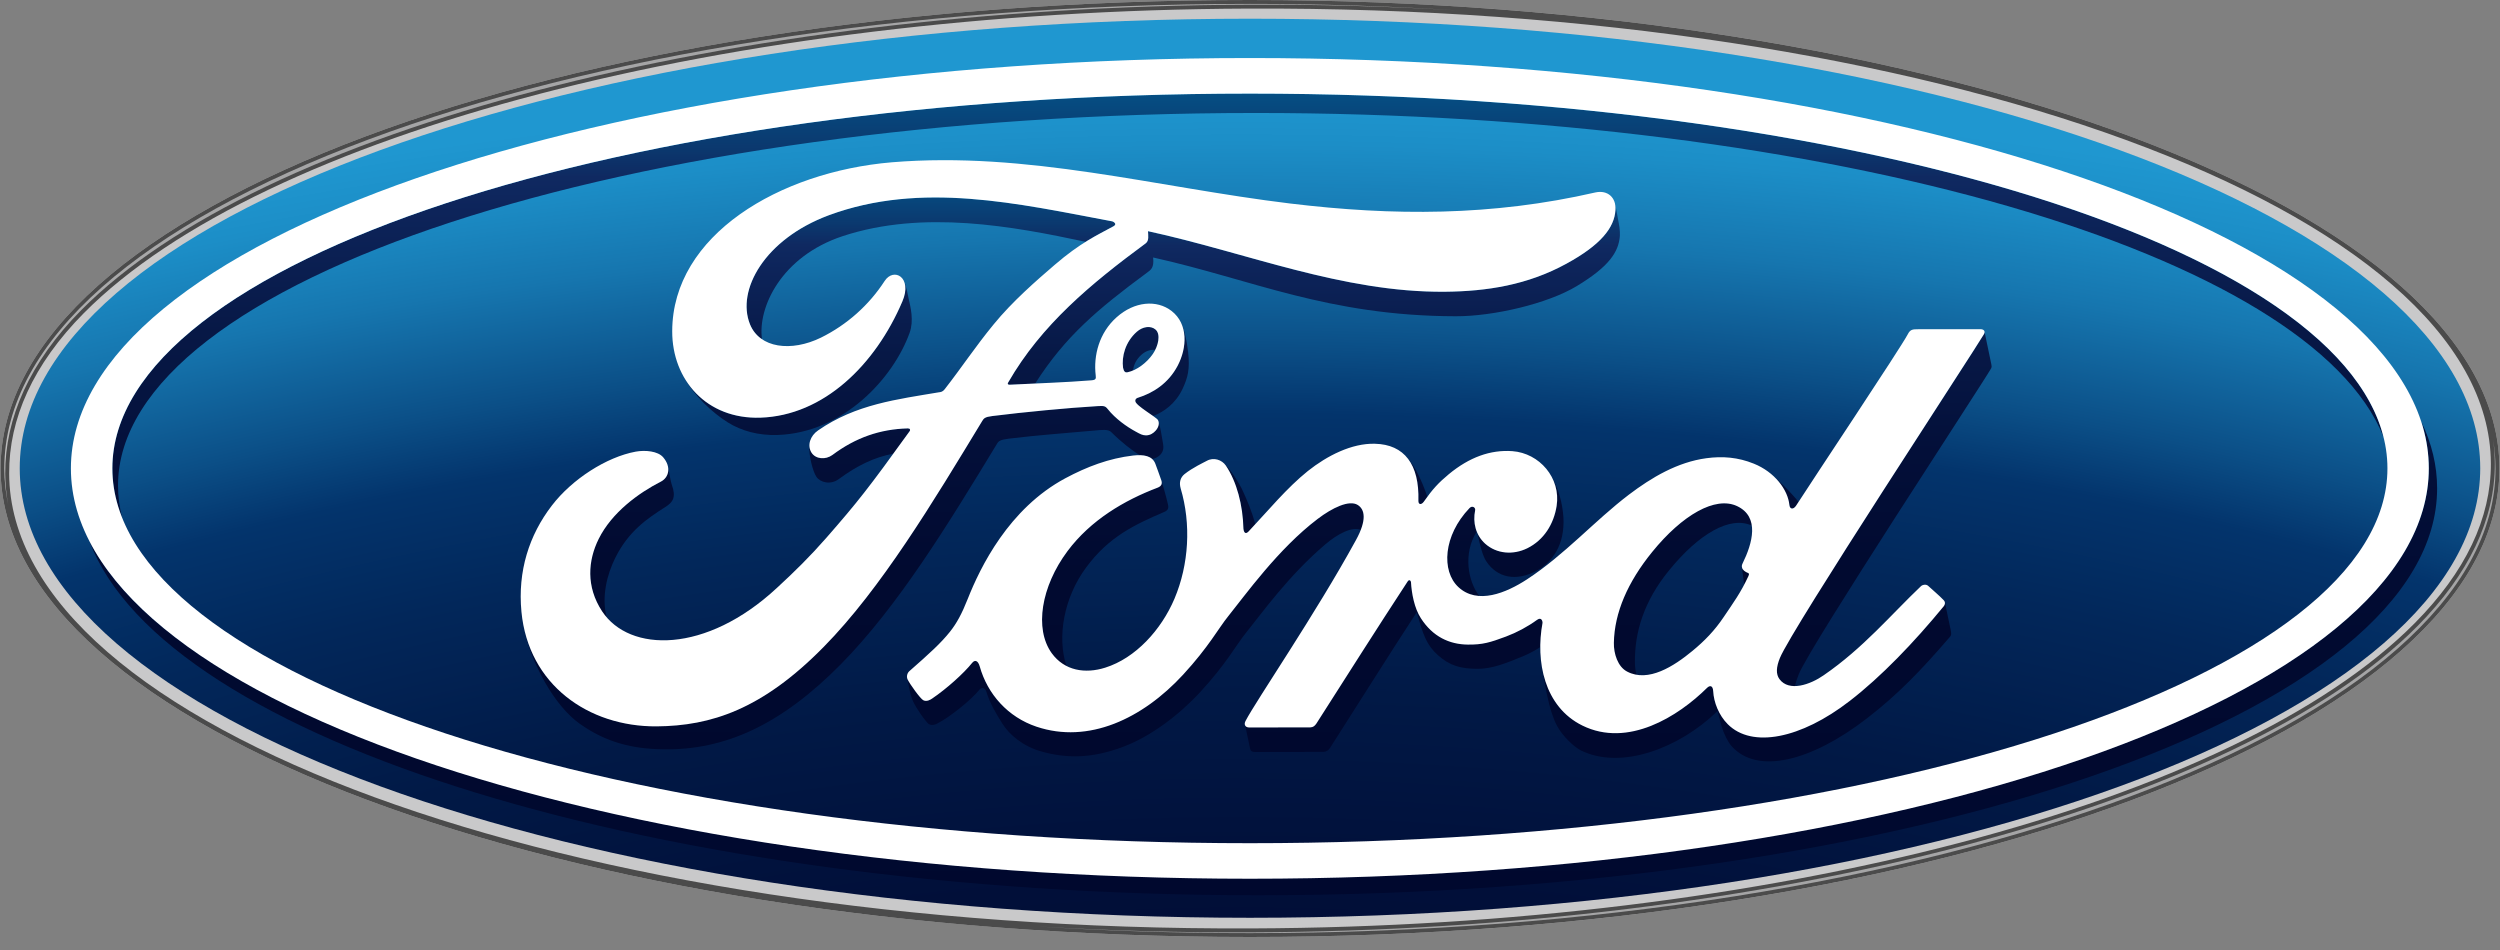 <svg width="150" height="57" viewBox="0 0 150 57" fill="none" xmlns="http://www.w3.org/2000/svg">
<rect x="0" y="0" width="150" height="57" fill="#808080" stroke="none"/>
<g clip-path="url(#clip0)">
<path d="M74.998 0C33.389 0 0.035 12.472 0.035 28.108C0.035 43.653 33.664 56.22 74.999 56.22C116.336 56.22 149.967 43.609 149.967 28.108C149.966 12.611 116.336 0 74.998 0V0ZM149.508 25.938C149.535 26.075 149.554 26.214 149.578 26.347C149.558 26.215 149.531 26.077 149.508 25.938Z" fill="#C9C9CA"/>
<path d="M75 1.123C34.219 1.123 1.184 13.177 1.184 28.095C1.184 43.005 34.219 55.067 75 55.067C115.787 55.067 148.814 43.005 148.814 28.095C148.814 13.178 115.787 1.123 75 1.123" fill="url(#paint0_radial)"/>
<path d="M75.336 6.779C110.008 6.779 138.637 15.249 143.01 26.213V26.211C140.089 14.677 110.757 5.616 74.994 5.616C37.298 5.616 6.742 15.681 6.742 28.103C6.742 29.115 6.947 30.11 7.337 31.087C7.168 30.45 7.082 29.793 7.081 29.134C7.082 16.789 37.639 6.779 75.336 6.779V6.779Z" fill="url(#paint1_linear)"/>
<path d="M145.275 25.289C145.574 26.197 145.726 27.147 145.727 28.103C145.727 41.702 114.06 52.724 74.993 52.724C40.226 52.724 11.322 43.992 5.375 32.494C9.887 44.444 39.445 53.676 75.275 53.715H75.708C114.673 53.677 146.227 42.766 146.227 29.303C146.228 27.938 145.902 26.593 145.275 25.289V25.289Z" fill="url(#paint2_linear)"/>
<path d="M88.605 31.892C88.45 31.496 88.421 31.052 88.51 30.61C88.542 30.453 88.339 30.312 88.173 30.483C86.589 32.135 86.471 34.271 87.509 35.23C87.879 35.575 88.306 35.73 88.76 35.759C88.084 34.901 87.765 33.219 88.605 31.892V31.892Z" fill="url(#paint3_linear)"/>
<path d="M104.653 35.072H104.655C104.736 34.916 104.817 34.751 104.903 34.574C104.969 34.438 104.936 34.399 104.88 34.376C104.717 34.318 104.549 34.193 104.526 34.064C104.515 34.041 104.514 34.019 104.512 33.992L104.514 34.006C104.535 34.255 104.6 34.724 104.653 35.072V35.072Z" fill="url(#paint4_linear)"/>
<path d="M106.453 28.605C106.982 29.111 107.305 29.726 107.365 30.292C107.388 30.559 107.592 30.589 107.759 30.355C107.802 30.292 107.852 30.212 107.911 30.123C107.865 30.059 107.815 29.997 107.768 29.936C107.359 29.464 106.919 29.02 106.453 28.605V28.605Z" fill="url(#paint5_linear)"/>
<path d="M84.512 27.564C84.936 28.144 85.135 28.973 85.105 30.034C85.098 30.309 85.298 30.291 85.429 30.104C85.503 30 85.569 29.907 85.638 29.813V29.804C85.328 28.853 84.853 27.919 84.512 27.564V27.564Z" fill="url(#paint6_linear)"/>
<path d="M104.237 30.37C102.931 29.743 100.938 30.893 99.135 33.112C97.656 34.927 96.86 36.772 96.832 38.572C96.821 39.213 97.064 40.005 97.628 40.294C97.804 40.392 97.995 40.458 98.193 40.489C98.129 40.254 98.096 40.011 98.094 39.766C98.072 37.91 98.649 36.056 100.131 34.238C101.921 32.03 103.805 30.93 105.113 31.538C105.045 31.052 104.792 30.633 104.237 30.37V30.37Z" fill="url(#paint7_linear)"/>
<path d="M65.168 34.048C66.545 32.182 68.095 31.476 69.863 30.712C70.096 30.61 70.124 30.479 70.08 30.273C70.004 29.92 69.759 29.046 69.684 28.836C69.74 29.028 69.69 29.175 69.46 29.261C67.454 30.022 65.442 31.205 64.051 33.069C62.472 35.184 62.049 37.728 63.103 39.194C63.355 39.536 63.654 39.791 63.984 39.956C63.416 38.206 63.831 35.859 65.168 34.048V34.048Z" fill="url(#paint8_linear)"/>
<path d="M75.27 45.119C76.627 45.119 78.294 45.119 79.422 45.112C79.589 45.103 79.709 45.008 79.797 44.883C81.483 42.242 83.282 39.376 85.005 36.733C85.382 38.066 85.577 38.687 86.279 39.315C86.995 39.954 87.656 40.121 88.629 40.13C89.513 40.141 90.384 39.787 91.421 39.357C91.771 39.208 92.106 39.028 92.424 38.819C92.424 38.329 92.474 37.836 92.561 37.366C92.568 37.315 92.519 36.99 92.24 37.183C91.664 37.602 91.033 37.941 90.365 38.191C89.41 38.547 88.965 38.681 88.081 38.673C86.969 38.664 85.967 38.191 85.263 37.091C84.869 36.497 84.706 35.591 84.668 34.926C84.663 34.853 84.568 34.724 84.463 34.892C82.594 37.748 80.849 40.509 78.994 43.41C78.897 43.546 78.813 43.635 78.621 43.642C77.475 43.642 76.219 43.638 74.957 43.646C74.825 43.646 74.731 43.585 74.703 43.493C74.802 43.936 74.964 44.738 75.007 44.925C75.035 45.052 75.129 45.119 75.27 45.119V45.119Z" fill="url(#paint9_linear)"/>
<path d="M93.417 43.54C93.73 44.14 94.431 44.815 94.857 45.026C97.288 46.224 100.759 44.867 102.988 42.723C103.011 42.694 103.016 42.692 103.047 42.657C103.149 43.042 103.275 43.51 103.293 43.574C103.445 44.072 103.683 44.524 103.892 44.764C105.417 46.487 108.655 45.703 112.026 43.095C113.91 41.639 115.306 40.176 117.017 38.186C117.086 38.103 117.08 37.981 117.041 37.794C116.943 37.361 116.79 36.578 116.704 36.185C116.701 36.25 116.678 36.314 116.638 36.366C114.852 38.544 112.877 40.602 110.989 42.059C108.052 44.334 105.121 44.911 103.673 43.453C103.13 42.91 102.834 42.136 102.798 41.478C102.781 41.122 102.6 41.106 102.429 41.273C100.698 42.988 97.69 44.886 94.948 43.533C93.534 42.835 92.796 41.526 92.531 40.084C92.533 40.099 92.538 40.117 92.542 40.133C92.712 41.155 92.934 42.629 93.417 43.54V43.54Z" fill="url(#paint10_linear)"/>
<path d="M92.209 34.238C93.111 33.75 93.903 32.714 93.805 31.034C93.752 30.197 93.511 29.336 93.119 28.641C93.385 29.148 93.497 29.738 93.402 30.36C93.229 31.445 92.641 32.401 91.642 32.896C90.796 33.31 89.807 33.237 89.114 32.62C88.906 32.428 88.74 32.195 88.629 31.935C88.807 32.754 88.963 33.356 89.176 33.679C89.829 34.664 90.96 34.913 92.209 34.238V34.238Z" fill="url(#paint11_linear)"/>
<path d="M119.038 20.047C118.47 21.031 107.489 37.749 106.795 39.478C106.575 40.026 106.549 40.444 106.773 40.746C106.999 41.049 107.33 41.164 107.705 41.158C107.744 40.947 107.824 40.709 107.924 40.458C108.618 38.723 118.902 23.095 119.466 22.106C119.513 22.022 119.496 21.927 119.481 21.864C119.448 21.707 119.103 20.046 119.069 19.89C119.079 19.944 119.068 20 119.038 20.047V20.047Z" fill="url(#paint12_linear)"/>
<path d="M73.465 27.827C73.497 27.862 73.522 27.896 73.55 27.931C74.211 28.915 74.572 30.299 74.608 31.729C74.647 32.03 74.776 32.038 74.922 31.883C75.056 31.747 75.186 31.602 75.315 31.463C75.122 30.695 74.822 30.004 74.514 29.338C74.399 29.098 73.898 28.236 73.465 27.827Z" fill="url(#paint13_linear)"/>
<path d="M55.742 43.453C55.942 43.554 56.149 43.462 56.248 43.407C56.918 43.064 58.222 42.061 58.784 41.361C58.955 41.202 59.118 41.311 59.172 41.48C59.407 42.224 59.751 42.797 60.136 43.407C60.556 44.087 61.399 44.791 62.491 45.09C63.904 45.486 65.43 45.556 67.434 44.791C69.042 44.176 70.727 42.922 72.022 41.514C73.577 39.826 74.139 38.745 74.728 38.008C75.736 36.759 77.306 34.548 79.506 32.672C80.275 32.014 81.118 31.587 81.647 31.794C81.965 30.975 81.814 30.523 81.476 30.305C80.961 29.97 79.932 30.473 79.063 31.136C76.694 32.93 74.704 35.724 73.696 36.974C73.101 37.71 72.541 38.795 70.988 40.481C68.547 43.13 65.311 44.654 62.189 43.602C60.485 43.029 59.252 41.659 58.783 39.975C58.689 39.651 58.507 39.56 58.33 39.774C57.826 40.404 56.795 41.33 55.934 41.912C55.839 41.98 55.606 42.118 55.406 42.019C55.226 41.937 54.587 41.034 54.461 40.774C54.446 40.747 54.435 40.717 54.43 40.687V40.698C54.654 41.809 54.682 41.939 54.986 42.453C55.331 43.019 55.666 43.421 55.742 43.453V43.453Z" fill="url(#paint14_linear)"/>
<path d="M36.918 33.469C37.706 31.88 38.816 31.121 39.906 30.431C40.375 30.134 40.584 29.846 40.304 29.072C40.225 28.851 40.181 28.453 40.093 28.101C40.121 28.445 39.951 28.74 39.647 28.899C38.315 29.578 36.711 30.743 35.92 32.332C35.277 33.627 35.146 35.193 36.126 36.681C36.209 36.8 36.297 36.92 36.396 37.031H36.397C36.082 35.795 36.421 34.464 36.918 33.469V33.469Z" fill="url(#paint15_linear)"/>
<path d="M50.559 14.169C55.401 12.572 60.8 13.582 65.136 14.51C65.743 14.132 66.273 13.87 66.805 13.578C67.07 13.44 66.774 13.274 66.691 13.274C61.093 12.224 55.276 10.861 49.719 12.919C45.867 14.356 44.179 17.41 44.993 19.449C45.149 19.838 45.397 20.141 45.721 20.355C45.449 18.475 46.858 15.394 50.559 14.169V14.169Z" fill="url(#paint16_linear)"/>
<path d="M34.802 43.438C36.389 44.557 37.952 44.928 39.776 44.96C43.48 45.025 46.863 43.495 50.451 39.854C53.895 36.359 56.877 31.473 59.817 26.632C59.914 26.462 60.019 26.386 60.511 26.322C62.356 26.094 64.008 25.988 65.638 25.836C66.123 25.79 66.493 25.746 66.671 25.922C67.259 26.511 67.944 27.049 68.396 27.312C68.697 27.315 68.95 27.382 69.127 27.54C69.317 27.515 69.49 27.409 69.603 27.3C69.814 27.093 69.822 26.851 69.787 26.646C69.714 26.244 69.606 25.451 69.477 25.221C69.566 25.396 69.508 25.643 69.333 25.842C69.204 25.989 69.002 26.128 68.746 26.125C68.534 26.12 68.409 26.047 68.143 25.901C67.593 25.608 66.915 25.122 66.458 24.547C66.305 24.355 66.225 24.349 65.837 24.371C64.095 24.473 61.376 24.734 59.533 24.965C59.089 25.02 59.023 25.104 58.93 25.256C55.993 30.101 52.858 35.322 49.415 38.819C45.723 42.568 42.652 43.553 39.394 43.578C35.635 43.605 32.29 41.474 31.441 37.732V37.734C31.9 39.825 33.247 42.341 34.802 43.438V43.438Z" fill="url(#paint17_linear)"/>
<path d="M48.693 27.165C48.611 27.039 48.566 26.893 48.562 26.744C48.524 27.371 48.777 28.294 48.98 28.602C49.204 28.946 49.832 29.115 50.329 28.744C51.453 27.917 52.467 27.434 53.602 27.22C53.894 26.82 54.209 26.378 54.569 25.881C54.601 25.842 54.609 25.79 54.596 25.764C54.576 25.719 54.539 25.706 54.466 25.703C52.802 25.749 51.348 26.247 49.94 27.3C49.534 27.596 48.949 27.554 48.693 27.165V27.165Z" fill="url(#paint18_linear)"/>
<path d="M93.985 15.821C91.657 17.098 89.225 17.484 86.681 17.506C80.531 17.556 74.801 15.16 68.875 13.873C68.883 14.131 68.95 14.441 68.733 14.605C65.45 17.026 62.482 19.486 60.493 22.939C60.428 23.02 60.464 23.094 60.58 23.086C61.104 23.062 61.611 23.038 62.11 23.011C63.922 20.174 65.859 18.548 68.817 16.364C69.039 16.197 69.26 16.08 69.187 15.449C75.133 16.769 79.654 18.955 87.332 18.976C89.623 18.983 92.853 18.219 94.591 17.174C96.589 15.972 97.12 15.089 97.192 14.155C97.215 13.864 97.138 13.431 97.091 13.207C97.023 12.891 96.978 12.487 96.888 12.187C96.919 12.309 96.933 12.447 96.921 12.599C96.861 13.673 96.03 14.705 93.985 15.821V15.821Z" fill="url(#paint19_linear)"/>
<path d="M68.3 19.828C68.227 19.898 68.144 19.969 68.063 20.043C67.476 20.651 67.298 21.455 67.384 22.064C67.432 22.311 67.527 22.359 67.64 22.338C67.756 22.312 67.87 22.277 67.98 22.231C68.022 21.896 68.162 21.571 68.501 21.273C68.746 21.056 69.053 20.956 69.315 20.999C69.542 20.551 69.606 20.011 69.33 19.77C69.065 19.541 68.642 19.584 68.3 19.828Z" fill="url(#paint20_linear)"/>
<path d="M70.662 21.934C70.098 23.013 69.167 23.588 68.275 23.867C68.275 23.867 68.088 23.91 68.116 24.08C68.138 24.272 68.771 24.673 69.166 24.954C69.223 24.939 69.309 24.907 69.309 24.907C69.767 24.725 70.531 24.259 70.972 23.294C71.254 22.671 71.408 22.182 71.286 21.112C71.197 20.367 71.046 19.692 70.846 19.344C71.232 20.125 71.078 21.128 70.662 21.934Z" fill="url(#paint21_linear)"/>
<path d="M54.139 18.081C52.513 21.904 49.406 24.936 45.621 25.062C43.505 25.133 41.885 24.135 41.023 22.613C41.653 23.749 42.718 24.745 43.666 25.343C44.486 25.853 45.498 26.137 46.654 26.099C50.598 25.964 53.586 22.714 54.578 19.968C54.842 19.227 54.636 18.434 54.513 17.897C54.464 17.692 54.396 17.225 54.246 16.892H54.244C54.356 17.167 54.356 17.572 54.139 18.081V18.081Z" fill="url(#paint22_linear)"/>
<path d="M74.998 0C33.389 0 0.035 12.472 0.035 28.108C0.035 43.653 33.664 56.22 74.999 56.22C116.336 56.22 149.967 43.609 149.967 28.108C149.966 12.611 116.336 0 74.998 0V0ZM0.549 28.419C0.534 25.129 1.984 21.861 5.033 18.784C15.764 7.958 43.884 0.642 74.874 0.515C115.927 0.344 149.38 12.585 149.452 27.802C149.466 31.093 147.93 34.317 144.881 37.392C134.148 48.219 106.115 55.582 75.128 55.705C34.075 55.877 0.618 43.637 0.549 28.419V28.419ZM149.508 25.938C149.535 26.075 149.554 26.214 149.578 26.347C149.558 26.215 149.531 26.077 149.508 25.938Z" fill="#4B4B4B"/>
<path d="M0.258 28.109C0.258 28.843 0.344 29.572 0.494 30.291C0.379 29.674 0.318 29.048 0.313 28.421C0.298 25.087 1.789 21.722 4.863 18.62C15.655 7.735 43.803 0.41 74.87 0.28C79.174 0.261 83.392 0.381 87.504 0.627C83.339 0.366 79.168 0.235 74.996 0.234C33.552 0.234 0.258 12.662 0.258 28.109Z" fill="url(#paint23_linear)"/>
<path d="M145.049 37.565C134.294 48.409 106.154 55.81 75.129 55.94C70.836 55.961 66.543 55.845 62.258 55.589C66.398 55.853 70.659 55.987 75 55.987C116.207 55.987 149.733 43.406 149.733 28.118C149.733 27.534 149.679 26.956 149.586 26.38C149.654 26.853 149.683 27.33 149.688 27.809C149.706 31.143 148.123 34.464 145.049 37.565Z" fill="url(#paint24_linear)"/>
<path d="M74.995 3.482C35.925 3.482 4.254 14.503 4.254 28.103C4.254 41.702 35.925 52.724 74.995 52.724C114.06 52.724 145.728 41.702 145.728 28.103C145.728 14.503 114.06 3.482 74.995 3.482V3.482ZM74.995 50.592C37.298 50.592 6.742 40.526 6.742 28.103C6.742 15.68 37.298 5.616 74.995 5.616C112.693 5.616 143.246 15.681 143.246 28.103C143.246 40.526 112.693 50.592 74.995 50.592Z" fill="white"/>
<path d="M119.037 20.047C119.135 19.875 119.034 19.75 118.818 19.75C117.684 19.75 116.204 19.754 115.028 19.754C114.747 19.754 114.605 19.785 114.472 20.047C114.037 20.88 108.742 28.814 107.757 30.353C107.59 30.588 107.386 30.558 107.362 30.29C107.265 29.374 106.473 28.319 105.228 27.819C104.278 27.433 103.351 27.363 102.389 27.492C100.647 27.726 99.096 28.647 97.732 29.681C95.675 31.245 93.901 33.27 91.613 34.766C90.364 35.579 88.652 36.29 87.508 35.23C86.47 34.27 86.589 32.134 88.172 30.483C88.338 30.312 88.54 30.453 88.509 30.61C88.358 31.36 88.541 32.101 89.108 32.62C89.801 33.238 90.79 33.312 91.637 32.896C92.638 32.401 93.225 31.443 93.397 30.36C93.662 28.673 92.364 27.188 90.74 27.069C89.423 26.976 88.159 27.435 86.928 28.452C86.313 28.964 85.96 29.34 85.427 30.103C85.295 30.29 85.095 30.309 85.103 30.033C85.164 27.877 84.272 26.663 82.488 26.625C81.104 26.589 79.627 27.343 78.474 28.259C77.211 29.272 76.107 30.619 74.92 31.882C74.774 32.036 74.645 32.029 74.606 31.728C74.57 30.297 74.209 28.913 73.548 27.93C73.312 27.589 72.822 27.419 72.408 27.65C72.217 27.754 71.553 28.061 71.066 28.451C70.828 28.649 70.736 28.935 70.839 29.301C71.476 31.439 71.337 33.865 70.471 35.917C69.678 37.791 68.132 39.488 66.314 40.059C65.12 40.438 63.873 40.252 63.103 39.191C62.049 37.725 62.472 35.181 64.05 33.066C65.442 31.203 67.453 30.02 69.46 29.258C69.696 29.165 69.746 29.015 69.678 28.814C69.569 28.485 69.395 28.036 69.324 27.832C69.141 27.344 68.623 27.262 67.993 27.331C66.536 27.501 65.221 28 63.921 28.695C60.52 30.517 58.814 34.043 58.066 35.93C57.707 36.838 57.398 37.402 56.998 37.905C56.461 38.579 55.79 39.192 54.557 40.273C54.447 40.373 54.366 40.579 54.458 40.772C54.584 41.032 55.224 41.935 55.404 42.017C55.603 42.117 55.837 41.979 55.931 41.911C56.793 41.328 57.824 40.403 58.328 39.773C58.504 39.558 58.686 39.649 58.781 39.974C59.25 41.657 60.483 43.028 62.187 43.6C65.308 44.65 68.544 43.129 70.986 40.48C72.538 38.793 73.098 37.708 73.693 36.973C74.702 35.723 76.692 32.927 79.06 31.134C79.93 30.472 80.959 29.968 81.474 30.303C81.889 30.573 82.024 31.195 81.356 32.407C78.942 36.82 75.387 42.003 74.733 43.256C74.615 43.474 74.72 43.648 74.948 43.648C76.211 43.641 77.466 43.644 78.612 43.644C78.804 43.636 78.888 43.547 78.984 43.412C80.839 40.51 82.584 37.749 84.454 34.894C84.558 34.728 84.654 34.857 84.659 34.928C84.696 35.594 84.861 36.498 85.253 37.094C85.958 38.194 86.96 38.666 88.072 38.675C88.956 38.685 89.401 38.55 90.356 38.194C91.023 37.943 91.654 37.604 92.231 37.186C92.509 36.993 92.559 37.318 92.552 37.369C92.124 39.672 92.651 42.403 94.941 43.532C97.684 44.884 100.693 42.985 102.423 41.271C102.593 41.106 102.774 41.122 102.792 41.477C102.827 42.136 103.125 42.911 103.666 43.452C105.116 44.908 108.046 44.332 110.982 42.058C112.871 40.601 114.845 38.543 116.632 36.365C116.694 36.28 116.746 36.143 116.619 36.008C116.349 35.724 115.955 35.399 115.685 35.147C115.562 35.045 115.382 35.074 115.276 35.153C113.449 36.89 111.805 38.876 109.425 40.513C108.622 41.076 107.345 41.527 106.769 40.75C106.546 40.449 106.572 40.029 106.792 39.483C107.488 37.749 118.469 21.032 119.037 20.047V20.047ZM104.525 34.065C104.549 34.193 104.714 34.317 104.88 34.377C104.935 34.4 104.969 34.438 104.902 34.574C104.437 35.575 104.008 36.151 103.422 37.022C102.886 37.824 102.277 38.453 101.545 39.055C100.437 39.971 98.9 40.966 97.628 40.296C97.064 40.005 96.819 39.214 96.832 38.573C96.861 36.773 97.657 34.928 99.134 33.113C100.936 30.894 102.929 29.744 104.236 30.371C105.588 31.016 105.157 32.583 104.552 33.813C104.505 33.907 104.5 33.988 104.525 34.065" fill="white"/>
<path d="M39.399 43.582C35.305 43.611 31.701 41.078 31.286 36.701C31.056 34.275 31.742 32.11 33.115 30.328C34.334 28.74 36.398 27.422 38.14 27.099C38.711 26.995 39.474 27.063 39.791 27.438C40.285 28.014 40.141 28.648 39.649 28.899C38.317 29.579 36.713 30.743 35.922 32.332C35.279 33.627 35.148 35.194 36.128 36.682C37.774 39.163 42.356 39.233 46.616 35.273C47.672 34.303 48.616 33.372 49.578 32.272C51.454 30.124 52.077 29.34 54.572 25.881C54.604 25.843 54.612 25.791 54.599 25.765C54.578 25.72 54.542 25.707 54.469 25.704C52.805 25.75 51.352 26.248 49.942 27.3C49.536 27.596 48.95 27.554 48.695 27.165C48.41 26.724 48.614 26.149 49.083 25.826C51.352 24.249 53.833 23.961 56.366 23.532C56.364 23.532 56.543 23.54 56.686 23.348C57.726 22.015 58.51 20.811 59.62 19.461C60.737 18.092 62.178 16.838 63.281 15.891C64.82 14.567 65.806 14.122 66.809 13.577C67.074 13.438 66.777 13.273 66.695 13.273C61.097 12.222 55.279 10.859 49.721 12.917C45.87 14.355 44.181 17.409 44.996 19.448C45.571 20.895 47.475 21.129 49.257 20.258C50.813 19.49 52.133 18.316 53.078 16.86C53.62 16.025 54.763 16.627 54.145 18.079C52.519 21.903 49.412 24.935 45.627 25.06C42.404 25.167 40.325 22.797 40.333 19.873C40.344 14.105 46.768 10.306 53.514 9.737C61.64 9.067 69.337 11.231 77.404 12.21C83.587 12.957 89.514 12.973 95.727 11.546C96.46 11.387 96.978 11.854 96.927 12.597C96.867 13.669 96.035 14.701 93.991 15.818C91.662 17.096 89.23 17.481 86.687 17.504C80.537 17.554 74.807 15.158 68.88 13.87C68.889 14.129 68.956 14.439 68.739 14.602C65.456 17.023 62.488 19.483 60.499 22.936C60.434 23.017 60.47 23.092 60.585 23.083C62.311 22.993 63.865 22.949 65.474 22.82C65.755 22.797 65.765 22.728 65.742 22.521C65.601 21.331 65.947 19.972 66.994 19.038C68.065 18.078 69.408 17.969 70.296 18.659C71.308 19.448 71.219 20.866 70.667 21.93C70.103 23.009 69.173 23.584 68.28 23.863C68.28 23.863 68.093 23.905 68.121 24.076C68.156 24.346 69.373 25.022 69.477 25.201C69.577 25.371 69.527 25.636 69.339 25.838C69.21 25.986 69.009 26.125 68.753 26.121C68.541 26.117 68.415 26.044 68.149 25.898C67.6 25.604 66.921 25.118 66.465 24.544C66.311 24.351 66.232 24.346 65.844 24.368C64.101 24.469 61.383 24.73 59.54 24.962C59.096 25.017 59.029 25.101 58.937 25.253C55.999 30.097 52.864 35.319 49.421 38.815C45.728 42.571 42.657 43.555 39.399 43.582V43.582ZM67.383 22.065C67.431 22.312 67.527 22.36 67.64 22.339C68.198 22.227 68.809 21.766 69.173 21.235C69.504 20.751 69.658 20.052 69.33 19.771C69.037 19.521 68.561 19.594 68.208 19.905C67.507 20.526 67.294 21.406 67.383 22.065" fill="white"/>
</g>
<defs>
<radialGradient id="paint0_radial" cx="0" cy="0" r="1" gradientUnits="userSpaceOnUse" gradientTransform="translate(74.504 92.75) scale(323.015 164.06)">
<stop stop-color="#00082E"/>
<stop offset="0.155" stop-color="#000A30"/>
<stop offset="0.242" stop-color="#010F39"/>
<stop offset="0.312" stop-color="#011946"/>
<stop offset="0.373" stop-color="#02275A"/>
<stop offset="0.414" stop-color="#03346C"/>
<stop offset="0.439" stop-color="#0B4F87"/>
<stop offset="0.48" stop-color="#1676AF"/>
<stop offset="0.513" stop-color="#1C8EC7"/>
<stop offset="0.533" stop-color="#1F97D0"/>
<stop offset="1" stop-color="#1F97D0"/>
</radialGradient>
<linearGradient id="paint1_linear" x1="74.863" y1="56.839" x2="74.863" y2="-0.264" gradientUnits="userSpaceOnUse">
<stop stop-color="#00082E"/>
<stop offset="0.321" stop-color="#010A30"/>
<stop offset="0.501" stop-color="#030F39"/>
<stop offset="0.647" stop-color="#071846"/>
<stop offset="0.773" stop-color="#0D245A"/>
<stop offset="0.809" stop-color="#0F2961"/>
<stop offset="0.839" stop-color="#0B386E"/>
<stop offset="0.896" stop-color="#054E83"/>
<stop offset="0.951" stop-color="#015B90"/>
<stop offset="1" stop-color="#006094"/>
</linearGradient>
<linearGradient id="paint2_linear" x1="13631.2" y1="56.852" x2="13631.2" y2="-0.304" gradientUnits="userSpaceOnUse">
<stop stop-color="#00082E"/>
<stop offset="0.321" stop-color="#010A30"/>
<stop offset="0.501" stop-color="#030F39"/>
<stop offset="0.647" stop-color="#071846"/>
<stop offset="0.773" stop-color="#0D245A"/>
<stop offset="0.809" stop-color="#0F2961"/>
<stop offset="0.839" stop-color="#0B386E"/>
<stop offset="0.896" stop-color="#054E83"/>
<stop offset="0.951" stop-color="#015B90"/>
<stop offset="1" stop-color="#006094"/>
</linearGradient>
<linearGradient id="paint3_linear" x1="87.8" y1="47.157" x2="87.8" y2="7.035" gradientUnits="userSpaceOnUse">
<stop stop-color="#00082E"/>
<stop offset="0.321" stop-color="#010A30"/>
<stop offset="0.501" stop-color="#030F39"/>
<stop offset="0.647" stop-color="#071846"/>
<stop offset="0.773" stop-color="#0D245A"/>
<stop offset="0.809" stop-color="#0F2961"/>
<stop offset="0.839" stop-color="#0B386E"/>
<stop offset="0.896" stop-color="#054E83"/>
<stop offset="0.951" stop-color="#015B90"/>
<stop offset="1" stop-color="#006094"/>
</linearGradient>
<linearGradient id="paint4_linear" x1="104.735" y1="47.095" x2="104.735" y2="7.237" gradientUnits="userSpaceOnUse">
<stop stop-color="#00082E"/>
<stop offset="0.321" stop-color="#010A30"/>
<stop offset="0.501" stop-color="#030F39"/>
<stop offset="0.647" stop-color="#071846"/>
<stop offset="0.773" stop-color="#0D245A"/>
<stop offset="0.809" stop-color="#0F2961"/>
<stop offset="0.839" stop-color="#0B386E"/>
<stop offset="0.896" stop-color="#054E83"/>
<stop offset="0.951" stop-color="#015B90"/>
<stop offset="1" stop-color="#006094"/>
</linearGradient>
<linearGradient id="paint5_linear" x1="107.192" y1="46.98" x2="107.192" y2="7.318" gradientUnits="userSpaceOnUse">
<stop stop-color="#00082E"/>
<stop offset="0.321" stop-color="#010A30"/>
<stop offset="0.501" stop-color="#030F39"/>
<stop offset="0.647" stop-color="#071846"/>
<stop offset="0.773" stop-color="#0D245A"/>
<stop offset="0.809" stop-color="#0F2961"/>
<stop offset="0.839" stop-color="#0B386E"/>
<stop offset="0.896" stop-color="#054E83"/>
<stop offset="0.951" stop-color="#015B90"/>
<stop offset="1" stop-color="#006094"/>
</linearGradient>
<linearGradient id="paint6_linear" x1="85.07" y1="47.244" x2="85.07" y2="7.028" gradientUnits="userSpaceOnUse">
<stop stop-color="#00082E"/>
<stop offset="0.321" stop-color="#010A30"/>
<stop offset="0.501" stop-color="#030F39"/>
<stop offset="0.647" stop-color="#071846"/>
<stop offset="0.773" stop-color="#0D245A"/>
<stop offset="0.809" stop-color="#0F2961"/>
<stop offset="0.839" stop-color="#0B386E"/>
<stop offset="0.896" stop-color="#054E83"/>
<stop offset="0.951" stop-color="#015B90"/>
<stop offset="1" stop-color="#006094"/>
</linearGradient>
<linearGradient id="paint7_linear" x1="100.978" y1="47.151" x2="100.978" y2="7.092" gradientUnits="userSpaceOnUse">
<stop stop-color="#00082E"/>
<stop offset="0.321" stop-color="#010A30"/>
<stop offset="0.501" stop-color="#030F39"/>
<stop offset="0.647" stop-color="#071846"/>
<stop offset="0.773" stop-color="#0D245A"/>
<stop offset="0.809" stop-color="#0F2961"/>
<stop offset="0.839" stop-color="#0B386E"/>
<stop offset="0.896" stop-color="#054E83"/>
<stop offset="0.951" stop-color="#015B90"/>
<stop offset="1" stop-color="#006094"/>
</linearGradient>
<linearGradient id="paint8_linear" x1="66.331" y1="47.122" x2="66.331" y2="7.105" gradientUnits="userSpaceOnUse">
<stop stop-color="#00082E"/>
<stop offset="0.321" stop-color="#010A30"/>
<stop offset="0.501" stop-color="#030F39"/>
<stop offset="0.647" stop-color="#071846"/>
<stop offset="0.773" stop-color="#0D245A"/>
<stop offset="0.809" stop-color="#0F2961"/>
<stop offset="0.839" stop-color="#0B386E"/>
<stop offset="0.896" stop-color="#054E83"/>
<stop offset="0.951" stop-color="#015B90"/>
<stop offset="1" stop-color="#006094"/>
</linearGradient>
<linearGradient id="paint9_linear" x1="83.624" y1="47.151" x2="83.624" y2="7.063" gradientUnits="userSpaceOnUse">
<stop stop-color="#00082E"/>
<stop offset="0.321" stop-color="#010A30"/>
<stop offset="0.501" stop-color="#030F39"/>
<stop offset="0.647" stop-color="#071846"/>
<stop offset="0.773" stop-color="#0D245A"/>
<stop offset="0.809" stop-color="#0F2961"/>
<stop offset="0.839" stop-color="#0B386E"/>
<stop offset="0.896" stop-color="#054E83"/>
<stop offset="0.951" stop-color="#015B90"/>
<stop offset="1" stop-color="#006094"/>
</linearGradient>
<linearGradient id="paint10_linear" x1="104.824" y1="47.247" x2="104.824" y2="6.856" gradientUnits="userSpaceOnUse">
<stop stop-color="#00082E"/>
<stop offset="0.321" stop-color="#010A30"/>
<stop offset="0.501" stop-color="#030F39"/>
<stop offset="0.647" stop-color="#071846"/>
<stop offset="0.773" stop-color="#0D245A"/>
<stop offset="0.809" stop-color="#0F2961"/>
<stop offset="0.839" stop-color="#0B386E"/>
<stop offset="0.896" stop-color="#054E83"/>
<stop offset="0.951" stop-color="#015B90"/>
<stop offset="1" stop-color="#006094"/>
</linearGradient>
<linearGradient id="paint11_linear" x1="91.211" y1="47.282" x2="91.211" y2="6.993" gradientUnits="userSpaceOnUse">
<stop stop-color="#00082E"/>
<stop offset="0.321" stop-color="#010A30"/>
<stop offset="0.501" stop-color="#030F39"/>
<stop offset="0.647" stop-color="#071846"/>
<stop offset="0.773" stop-color="#0D245A"/>
<stop offset="0.809" stop-color="#0F2961"/>
<stop offset="0.839" stop-color="#0B386E"/>
<stop offset="0.896" stop-color="#054E83"/>
<stop offset="0.951" stop-color="#015B90"/>
<stop offset="1" stop-color="#006094"/>
</linearGradient>
<linearGradient id="paint12_linear" x1="113.046" y1="47.164" x2="113.046" y2="7.137" gradientUnits="userSpaceOnUse">
<stop stop-color="#00082E"/>
<stop offset="0.321" stop-color="#010A30"/>
<stop offset="0.501" stop-color="#030F39"/>
<stop offset="0.647" stop-color="#071846"/>
<stop offset="0.773" stop-color="#0D245A"/>
<stop offset="0.809" stop-color="#0F2961"/>
<stop offset="0.839" stop-color="#0B386E"/>
<stop offset="0.896" stop-color="#054E83"/>
<stop offset="0.951" stop-color="#015B90"/>
<stop offset="1" stop-color="#006094"/>
</linearGradient>
<linearGradient id="paint13_linear" x1="74.394" y1="47.187" x2="74.394" y2="7.054" gradientUnits="userSpaceOnUse">
<stop stop-color="#00082E"/>
<stop offset="0.321" stop-color="#010A30"/>
<stop offset="0.501" stop-color="#030F39"/>
<stop offset="0.647" stop-color="#071846"/>
<stop offset="0.773" stop-color="#0D245A"/>
<stop offset="0.809" stop-color="#0F2961"/>
<stop offset="0.839" stop-color="#0B386E"/>
<stop offset="0.896" stop-color="#054E83"/>
<stop offset="0.951" stop-color="#015B90"/>
<stop offset="1" stop-color="#006094"/>
</linearGradient>
<linearGradient id="paint14_linear" x1="68.143" y1="47.157" x2="68.143" y2="7.125" gradientUnits="userSpaceOnUse">
<stop stop-color="#00082E"/>
<stop offset="0.321" stop-color="#010A30"/>
<stop offset="0.501" stop-color="#030F39"/>
<stop offset="0.647" stop-color="#071846"/>
<stop offset="0.773" stop-color="#0D245A"/>
<stop offset="0.809" stop-color="#0F2961"/>
<stop offset="0.839" stop-color="#0B386E"/>
<stop offset="0.896" stop-color="#054E83"/>
<stop offset="0.951" stop-color="#015B90"/>
<stop offset="1" stop-color="#006094"/>
</linearGradient>
<linearGradient id="paint15_linear" x1="37.916" y1="47.17" x2="37.916" y2="7.109" gradientUnits="userSpaceOnUse">
<stop stop-color="#00082E"/>
<stop offset="0.321" stop-color="#010A30"/>
<stop offset="0.501" stop-color="#030F39"/>
<stop offset="0.647" stop-color="#071846"/>
<stop offset="0.773" stop-color="#0D245A"/>
<stop offset="0.809" stop-color="#0F2961"/>
<stop offset="0.839" stop-color="#0B386E"/>
<stop offset="0.896" stop-color="#054E83"/>
<stop offset="0.951" stop-color="#015B90"/>
<stop offset="1" stop-color="#006094"/>
</linearGradient>
<linearGradient id="paint16_linear" x1="55.853" y1="47.398" x2="55.853" y2="6.958" gradientUnits="userSpaceOnUse">
<stop stop-color="#00082E"/>
<stop offset="0.321" stop-color="#010A30"/>
<stop offset="0.501" stop-color="#030F39"/>
<stop offset="0.647" stop-color="#071846"/>
<stop offset="0.773" stop-color="#0D245A"/>
<stop offset="0.809" stop-color="#0F2961"/>
<stop offset="0.839" stop-color="#0B386E"/>
<stop offset="0.896" stop-color="#054E83"/>
<stop offset="0.951" stop-color="#015B90"/>
<stop offset="1" stop-color="#006094"/>
</linearGradient>
<linearGradient id="paint17_linear" x1="50.621" y1="47.162" x2="50.621" y2="7.091" gradientUnits="userSpaceOnUse">
<stop stop-color="#00082E"/>
<stop offset="0.321" stop-color="#010A30"/>
<stop offset="0.501" stop-color="#030F39"/>
<stop offset="0.647" stop-color="#071846"/>
<stop offset="0.773" stop-color="#0D245A"/>
<stop offset="0.809" stop-color="#0F2961"/>
<stop offset="0.839" stop-color="#0B386E"/>
<stop offset="0.896" stop-color="#054E83"/>
<stop offset="0.951" stop-color="#015B90"/>
<stop offset="1" stop-color="#006094"/>
</linearGradient>
<linearGradient id="paint18_linear" x1="51.583" y1="47.256" x2="51.583" y2="7.046" gradientUnits="userSpaceOnUse">
<stop stop-color="#00082E"/>
<stop offset="0.321" stop-color="#010A30"/>
<stop offset="0.501" stop-color="#030F39"/>
<stop offset="0.647" stop-color="#071846"/>
<stop offset="0.773" stop-color="#0D245A"/>
<stop offset="0.809" stop-color="#0F2961"/>
<stop offset="0.839" stop-color="#0B386E"/>
<stop offset="0.896" stop-color="#054E83"/>
<stop offset="0.951" stop-color="#015B90"/>
<stop offset="1" stop-color="#006094"/>
</linearGradient>
<linearGradient id="paint19_linear" x1="78.837" y1="47.187" x2="78.837" y2="7.089" gradientUnits="userSpaceOnUse">
<stop stop-color="#00082E"/>
<stop offset="0.321" stop-color="#010A30"/>
<stop offset="0.501" stop-color="#030F39"/>
<stop offset="0.647" stop-color="#071846"/>
<stop offset="0.773" stop-color="#0D245A"/>
<stop offset="0.809" stop-color="#0F2961"/>
<stop offset="0.839" stop-color="#0B386E"/>
<stop offset="0.896" stop-color="#054E83"/>
<stop offset="0.951" stop-color="#015B90"/>
<stop offset="1" stop-color="#006094"/>
</linearGradient>
<linearGradient id="paint20_linear" x1="68.424" y1="47.197" x2="68.424" y2="7.082" gradientUnits="userSpaceOnUse">
<stop stop-color="#00082E"/>
<stop offset="0.321" stop-color="#010A30"/>
<stop offset="0.501" stop-color="#030F39"/>
<stop offset="0.647" stop-color="#071846"/>
<stop offset="0.773" stop-color="#0D245A"/>
<stop offset="0.809" stop-color="#0F2961"/>
<stop offset="0.839" stop-color="#0B386E"/>
<stop offset="0.896" stop-color="#054E83"/>
<stop offset="0.951" stop-color="#015B90"/>
<stop offset="1" stop-color="#006094"/>
</linearGradient>
<linearGradient id="paint21_linear" x1="69.739" y1="47.165" x2="69.739" y2="7.112" gradientUnits="userSpaceOnUse">
<stop stop-color="#00082E"/>
<stop offset="0.321" stop-color="#010A30"/>
<stop offset="0.501" stop-color="#030F39"/>
<stop offset="0.647" stop-color="#071846"/>
<stop offset="0.773" stop-color="#0D245A"/>
<stop offset="0.809" stop-color="#0F2961"/>
<stop offset="0.839" stop-color="#0B386E"/>
<stop offset="0.896" stop-color="#054E83"/>
<stop offset="0.951" stop-color="#015B90"/>
<stop offset="1" stop-color="#006094"/>
</linearGradient>
<linearGradient id="paint22_linear" x1="47.873" y1="47.244" x2="47.873" y2="7.095" gradientUnits="userSpaceOnUse">
<stop stop-color="#00082E"/>
<stop offset="0.321" stop-color="#010A30"/>
<stop offset="0.501" stop-color="#030F39"/>
<stop offset="0.647" stop-color="#071846"/>
<stop offset="0.773" stop-color="#0D245A"/>
<stop offset="0.809" stop-color="#0F2961"/>
<stop offset="0.839" stop-color="#0B386E"/>
<stop offset="0.896" stop-color="#054E83"/>
<stop offset="0.951" stop-color="#015B90"/>
<stop offset="1" stop-color="#006094"/>
</linearGradient>
<linearGradient id="paint23_linear" x1="58.573" y1="69.674" x2="41.248" y2="5.015" gradientUnits="userSpaceOnUse">
<stop stop-color="#A5A5A6"/>
<stop offset="0.35" stop-color="#D7D7D7"/>
<stop offset="0.65" stop-color="#D7D7D7"/>
<stop offset="1" stop-color="#A5A5A6"/>
</linearGradient>
<linearGradient id="paint24_linear" x1="104.03" y1="33.925" x2="86.743" y2="-30.593" gradientUnits="userSpaceOnUse">
<stop stop-color="#A5A5A6"/>
<stop offset="0.35" stop-color="#D7D7D7"/>
<stop offset="0.65" stop-color="#D7D7D7"/>
<stop offset="1" stop-color="#A5A5A6"/>
</linearGradient>
<clipPath id="clip0">
<rect width="150" height="56.22" fill="white"/>
</clipPath>
</defs>
</svg>
